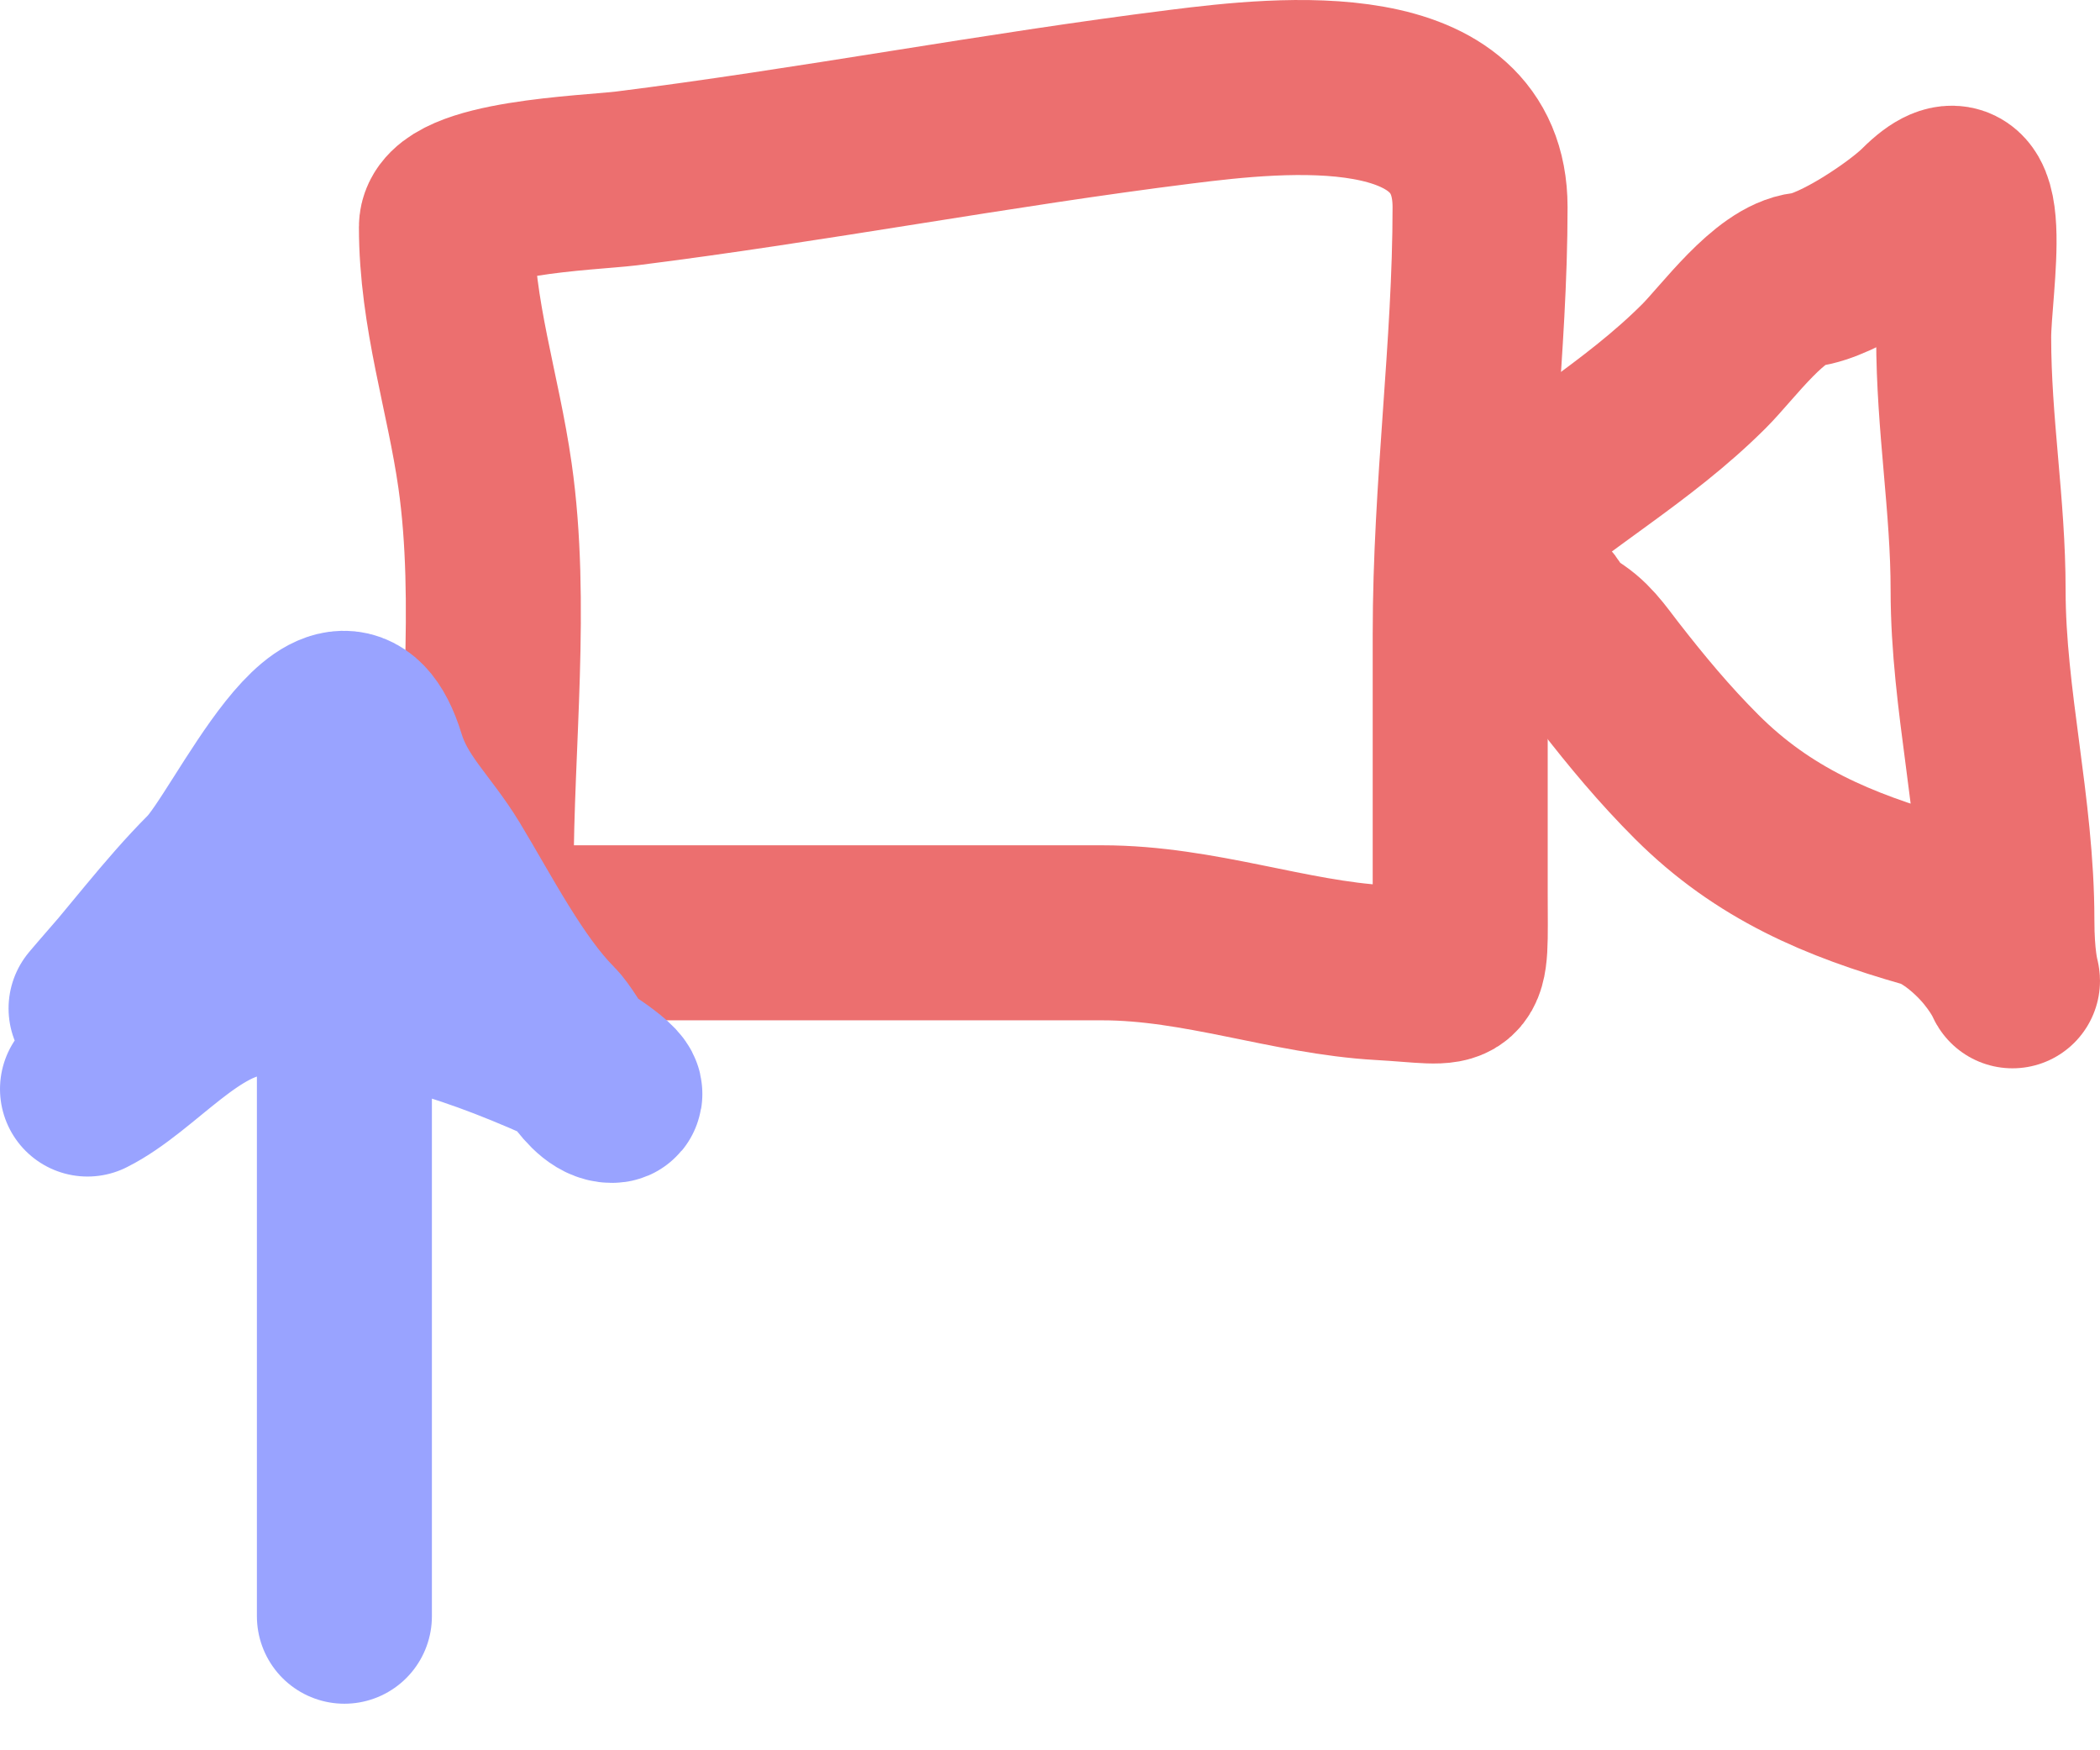 <svg width="24" height="20" viewBox="0 0 24 20" fill="none" xmlns="http://www.w3.org/2000/svg">
<path d="M5.556 9.978C5.556 8.518 5.75 6.882 5.543 5.434C5.408 4.485 5.102 3.586 5.102 2.594C5.102 2.14 6.736 2.091 7.159 2.039C9.28 1.773 11.383 1.369 13.495 1.105C14.659 0.959 16.915 0.715 16.915 2.367C16.915 3.97 16.688 5.563 16.688 7.251C16.688 8.236 16.688 9.22 16.688 10.205C16.688 11.32 16.763 11.168 15.779 11.114C14.734 11.055 13.707 10.659 12.599 10.659C11.766 10.659 10.933 10.659 10.1 10.659C8.661 10.659 7.222 10.659 5.783 10.659" stroke="#EC6F6F" stroke-width="2" stroke-linecap="round"/>
<path d="M17 6.16C17.803 5.438 18.704 4.953 19.474 4.184C19.75 3.908 20.224 3.243 20.628 3.196C21.003 3.152 21.74 2.653 21.984 2.409C22.751 1.643 22.442 3.272 22.442 3.855C22.442 4.853 22.607 5.773 22.607 6.746C22.607 7.994 22.936 9.23 22.936 10.515C22.936 11.417 23.159 11.336 22.772 10.853C22.59 10.626 22.283 10.361 22.02 10.286C21.014 9.999 20.155 9.64 19.391 8.877C19.019 8.505 18.708 8.13 18.392 7.724C18.234 7.521 18.131 7.355 17.907 7.23C17.71 7.121 17.66 6.88 17.66 6.983" stroke="#EC6F6F" stroke-width="2" stroke-linecap="round"/>
<path d="M3.936 18.468C3.936 16.915 3.936 13.039 3.936 11.486C3.936 10.784 3.936 10.082 3.936 9.38C3.936 9.002 4.159 7.898 3.752 8.423C3.483 8.768 3.366 9.208 3.071 9.536C2.784 9.855 2.424 10.069 2.121 10.373C1.828 10.666 1.042 11.586 1.099 11.522C1.536 11.036 1.942 10.48 2.404 10.018C2.849 9.573 3.871 7.222 4.319 8.678C4.475 9.186 4.812 9.468 5.085 9.919C5.426 10.482 5.835 11.279 6.298 11.742C6.467 11.911 6.712 12.482 6.971 12.515C7.206 12.544 6.642 12.157 6.425 12.061C5.267 11.546 4.219 11.222 2.915 11.295C2.191 11.335 1.588 12.15 1 12.444" stroke="#99A3FF" stroke-width="2" stroke-linecap="round"/>
</svg>
